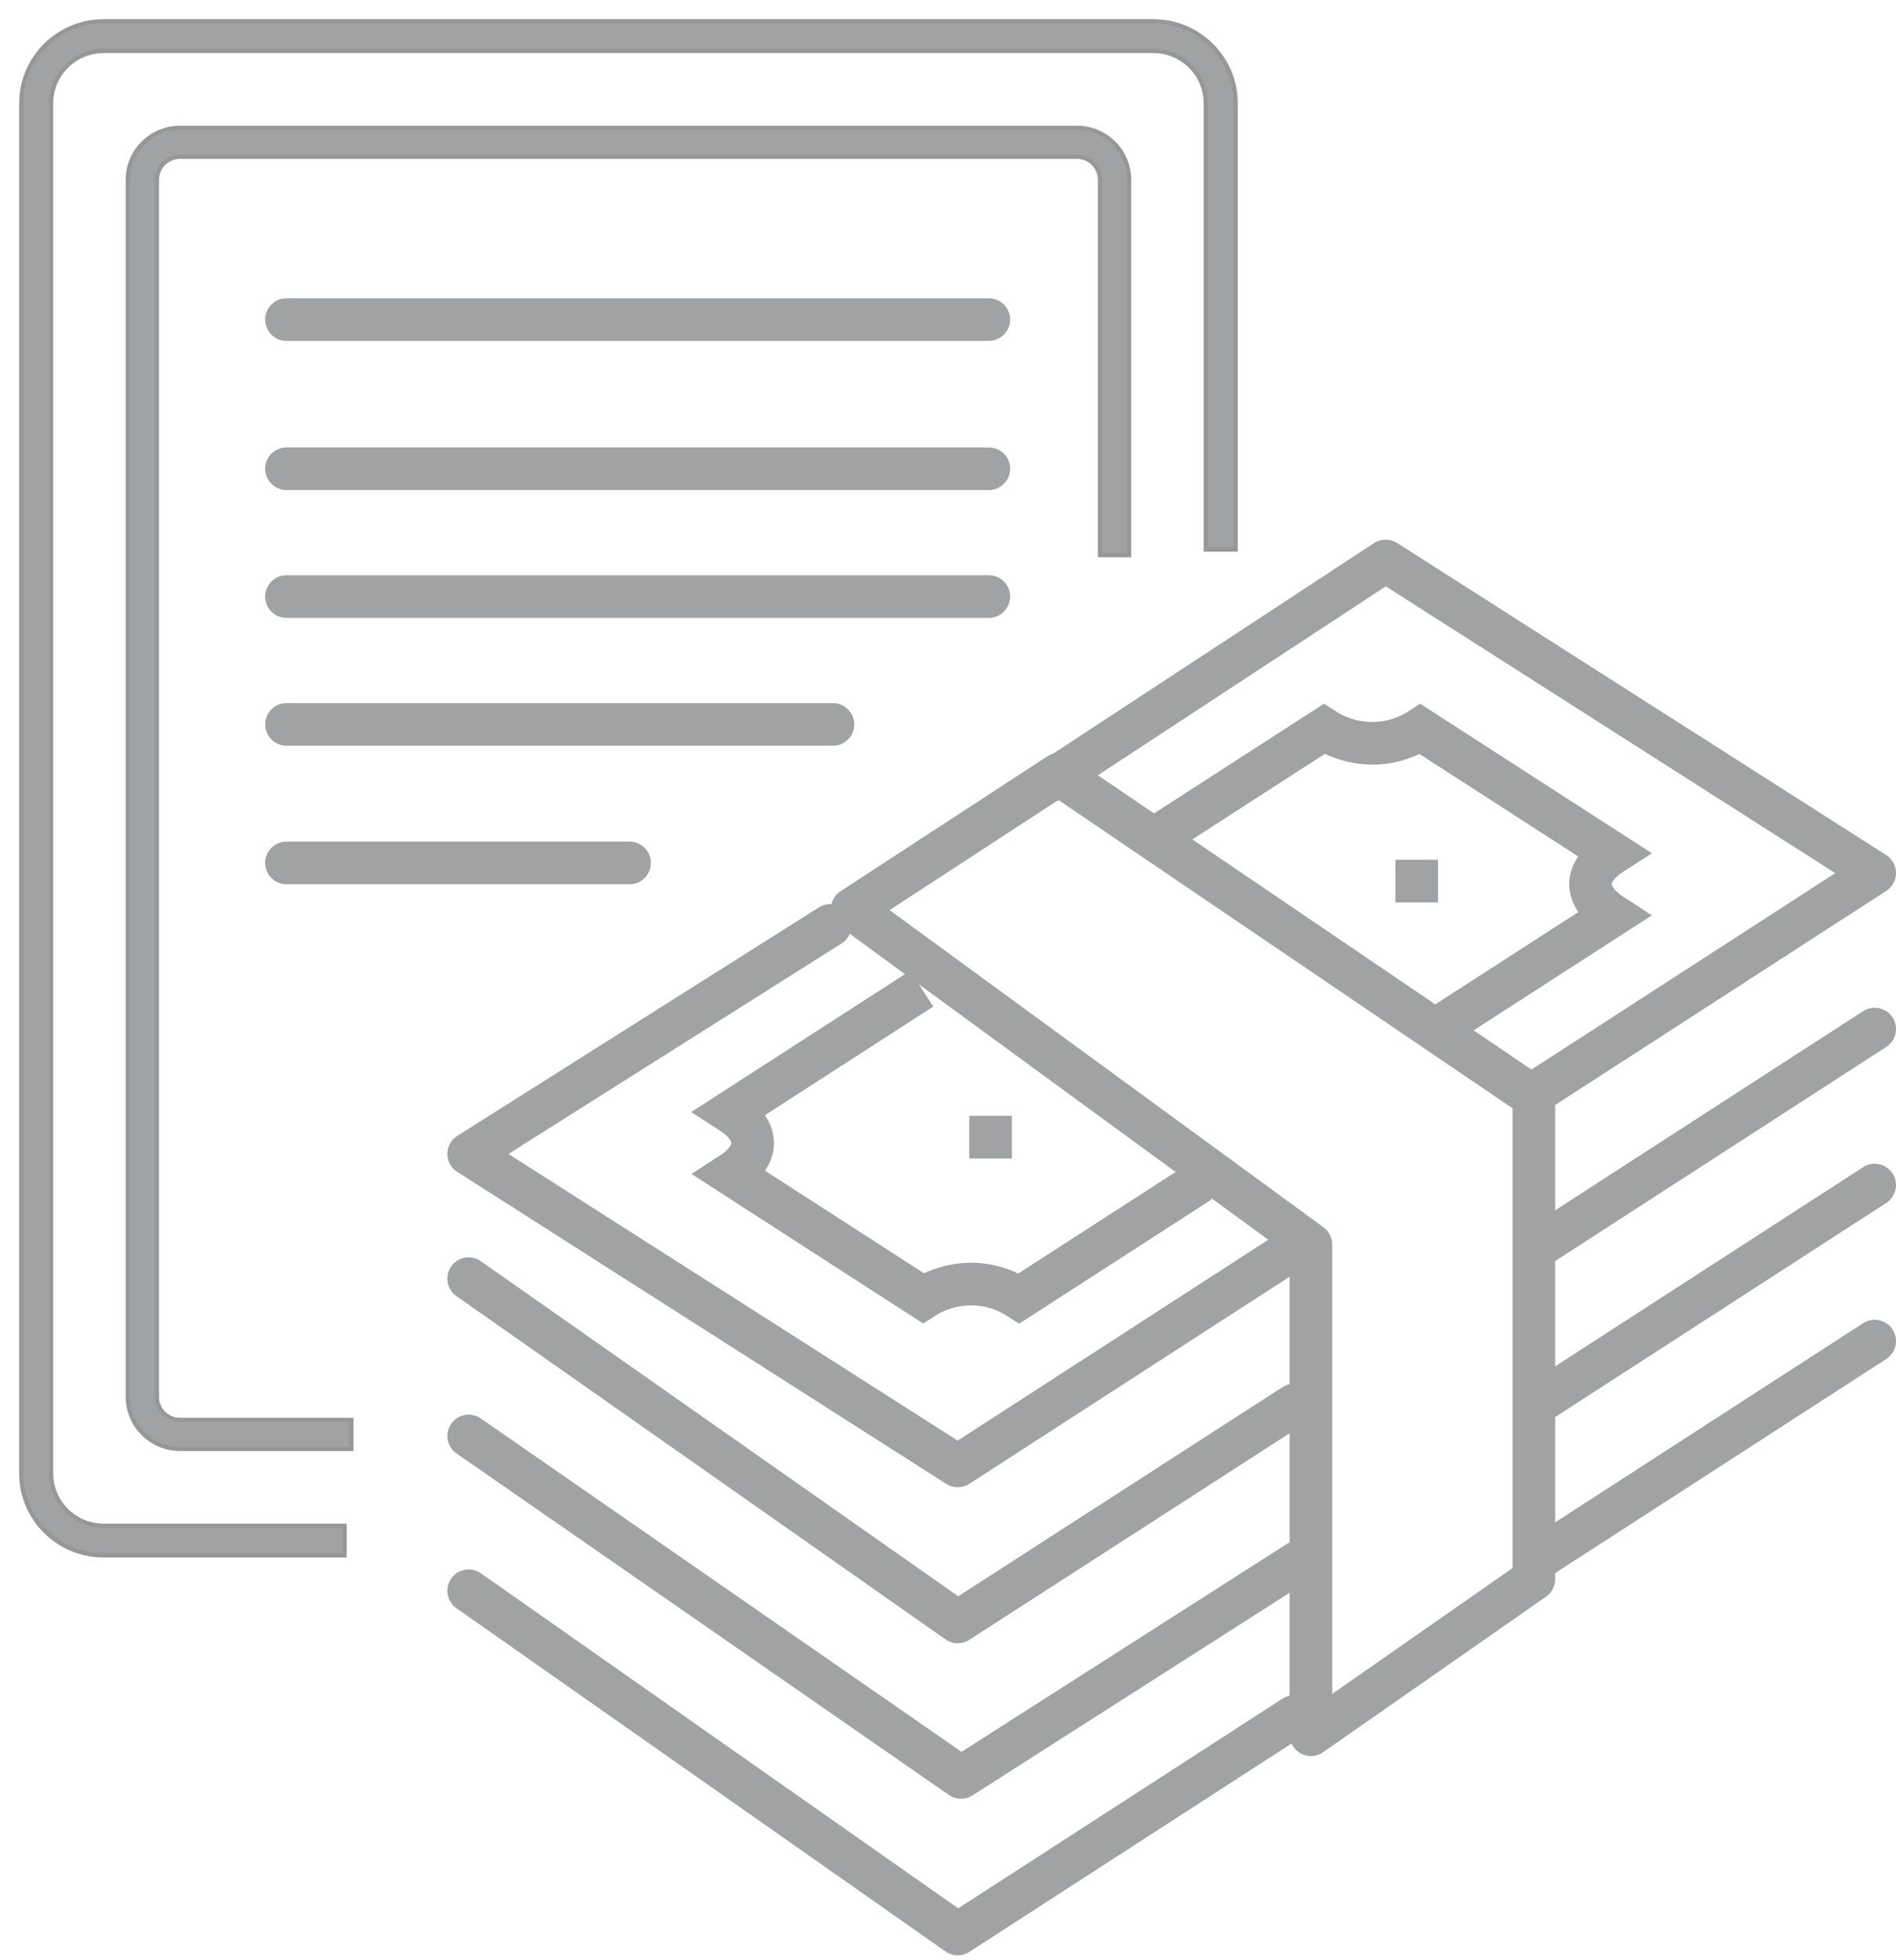 <?xml version="1.0" encoding="UTF-8"?>
<svg width="89px" height="92px" viewBox="0 0 89 92" version="1.1" xmlns="http://www.w3.org/2000/svg" xmlns:xlink="http://www.w3.org/1999/xlink">
    <!-- Generator: Sketch 53.2 (72643) - https://sketchapp.com -->
    <title>Group 17</title>
    <desc>Created with Sketch.</desc>
    <g id="Page-1" stroke="none" stroke-width="1" fill="none" fill-rule="evenodd">
        <g id="Assets-Copy" transform="translate(-342, -298)">
            <g id="Group-17" transform="translate(343, 299)">
                <g id="Group-5" fill="#A0A2A4" stroke="#979797" stroke-width="0.2">
                    <path d="M3.867,70.61 C2.506,70.61 1.4,69.512 1.4,68.161 L1.4,3.839 C1.4,2.488 2.506,1.39 3.867,1.39 L53.133,1.39 C54.494,1.39 55.6,2.488 55.6,3.839 L55.6,24.792 L57,24.792 L57,3.839 C57,1.722 55.266,0 53.133,0 L3.867,0 C1.734,0 0,1.722 0,3.839 L0,68.161 C0,70.277 1.734,72 3.867,72 L15.174,72 L15.174,70.61 L3.867,70.61 Z" id="Fill-1"></path>
                    <path d="M7.447,65.643 C6.85,65.643 6.365,65.16 6.365,64.567 L6.365,7.433 C6.365,6.84 6.85,6.357 7.447,6.357 L49.553,6.357 C50.149,6.357 50.635,6.84 50.635,7.433 L50.635,25.055 L52,25.055 L52,7.433 C52,6.092 50.902,5 49.553,5 L7.447,5 C6.098,5 5,6.092 5,7.433 L5,64.567 C5,65.908 6.098,67 7.447,67 L15.491,67 L15.491,65.643 L7.447,65.643 Z" id="Fill-3"></path>
                </g>
                <path d="M12.447,14 L45.417,14" id="Line" stroke="#A0A2A4" stroke-width="2" stroke-linecap="round"></path>
                <path d="M12.447,21 L45.417,21" id="Line-Copy" stroke="#A0A2A4" stroke-width="2" stroke-linecap="round"></path>
                <path d="M12.447,27 L45.417,27" id="Line-Copy-2" stroke="#A0A2A4" stroke-width="2" stroke-linecap="round"></path>
                <path d="M12.45,33 L38.1,33" id="Line-Copy-3" stroke="#A0A2A4" stroke-width="2" stroke-linecap="round"></path>
                <path d="M12.447,39.5 L28.553,39.5" id="Line-Copy-4" stroke="#A0A2A4" stroke-width="2" stroke-linecap="round"></path>
                <g id="Group-25-Copy" transform="translate(21, 25)" stroke="#A0A2A4" stroke-width="2">
                    <polyline id="Stroke-1" stroke-linecap="round" stroke-linejoin="round" points="39 47.271 23.111 57.422 0 41.395"></polyline>
                    <path d="M44.5,14.351 L44.5,16.354" id="Stroke-3"></path>
                    <path d="M24.5,26.371 L24.5,28.374" id="Stroke-4"></path>
                    <g id="Group-24" transform="translate(0, 0.328)">
                        <path d="M45.485,21.929 L53.696,16.632 C52.449,15.826 52.19,14.689 53.696,13.718 L44.664,7.891 C43.159,8.862 41.396,8.695 40.149,7.891 L31.89,13.22" id="Stroke-6"></path>
                        <path d="M21.266,20.074 L12.29,25.866 C13.795,26.837 13.55,27.968 12.304,28.771 L21.335,34.598 C22.58,33.794 24.331,33.638 25.837,34.609 L34.346,29.118" id="Stroke-8"></path>
                        <polyline id="Stroke-10" stroke-linecap="round" stroke-linejoin="round" points="38.739 32.27 22.957 42.474 0 27.828 16.968 17.108"></polyline>
                        <polyline id="Stroke-12" stroke-linecap="round" stroke-linejoin="round" points="27.348 10.297 43.043 0 66 14.646 50.137 24.902"></polyline>
                        <polyline id="Stroke-14" stroke-linecap="round" stroke-linejoin="round" points="38.739 39.619 22.957 49.796 0 33.685"></polyline>
                        <path d="M66,21.969 L50.222,32.17" id="Stroke-16" stroke-linecap="round" stroke-linejoin="round"></path>
                        <polyline id="Stroke-18" stroke-linecap="round" stroke-linejoin="round" points="38.739 54.239 22.957 64.443 0 48.332"></polyline>
                        <path d="M66,36.615 L50.217,46.819" id="Stroke-20" stroke-linecap="round" stroke-linejoin="round"></path>
                        <path d="M66,29.292 L50.217,39.496" id="Stroke-22" stroke-linecap="round" stroke-linejoin="round"></path>
                    </g>
                    <polygon id="Stroke-5" stroke-linecap="round" stroke-linejoin="round" points="39.536 32.41 18 16.668 27.693 10.345 33.387 14.211 50 25.486 50 48.118 39.536 55.418"></polygon>
                </g>
            </g>
        </g>
    </g>
</svg>